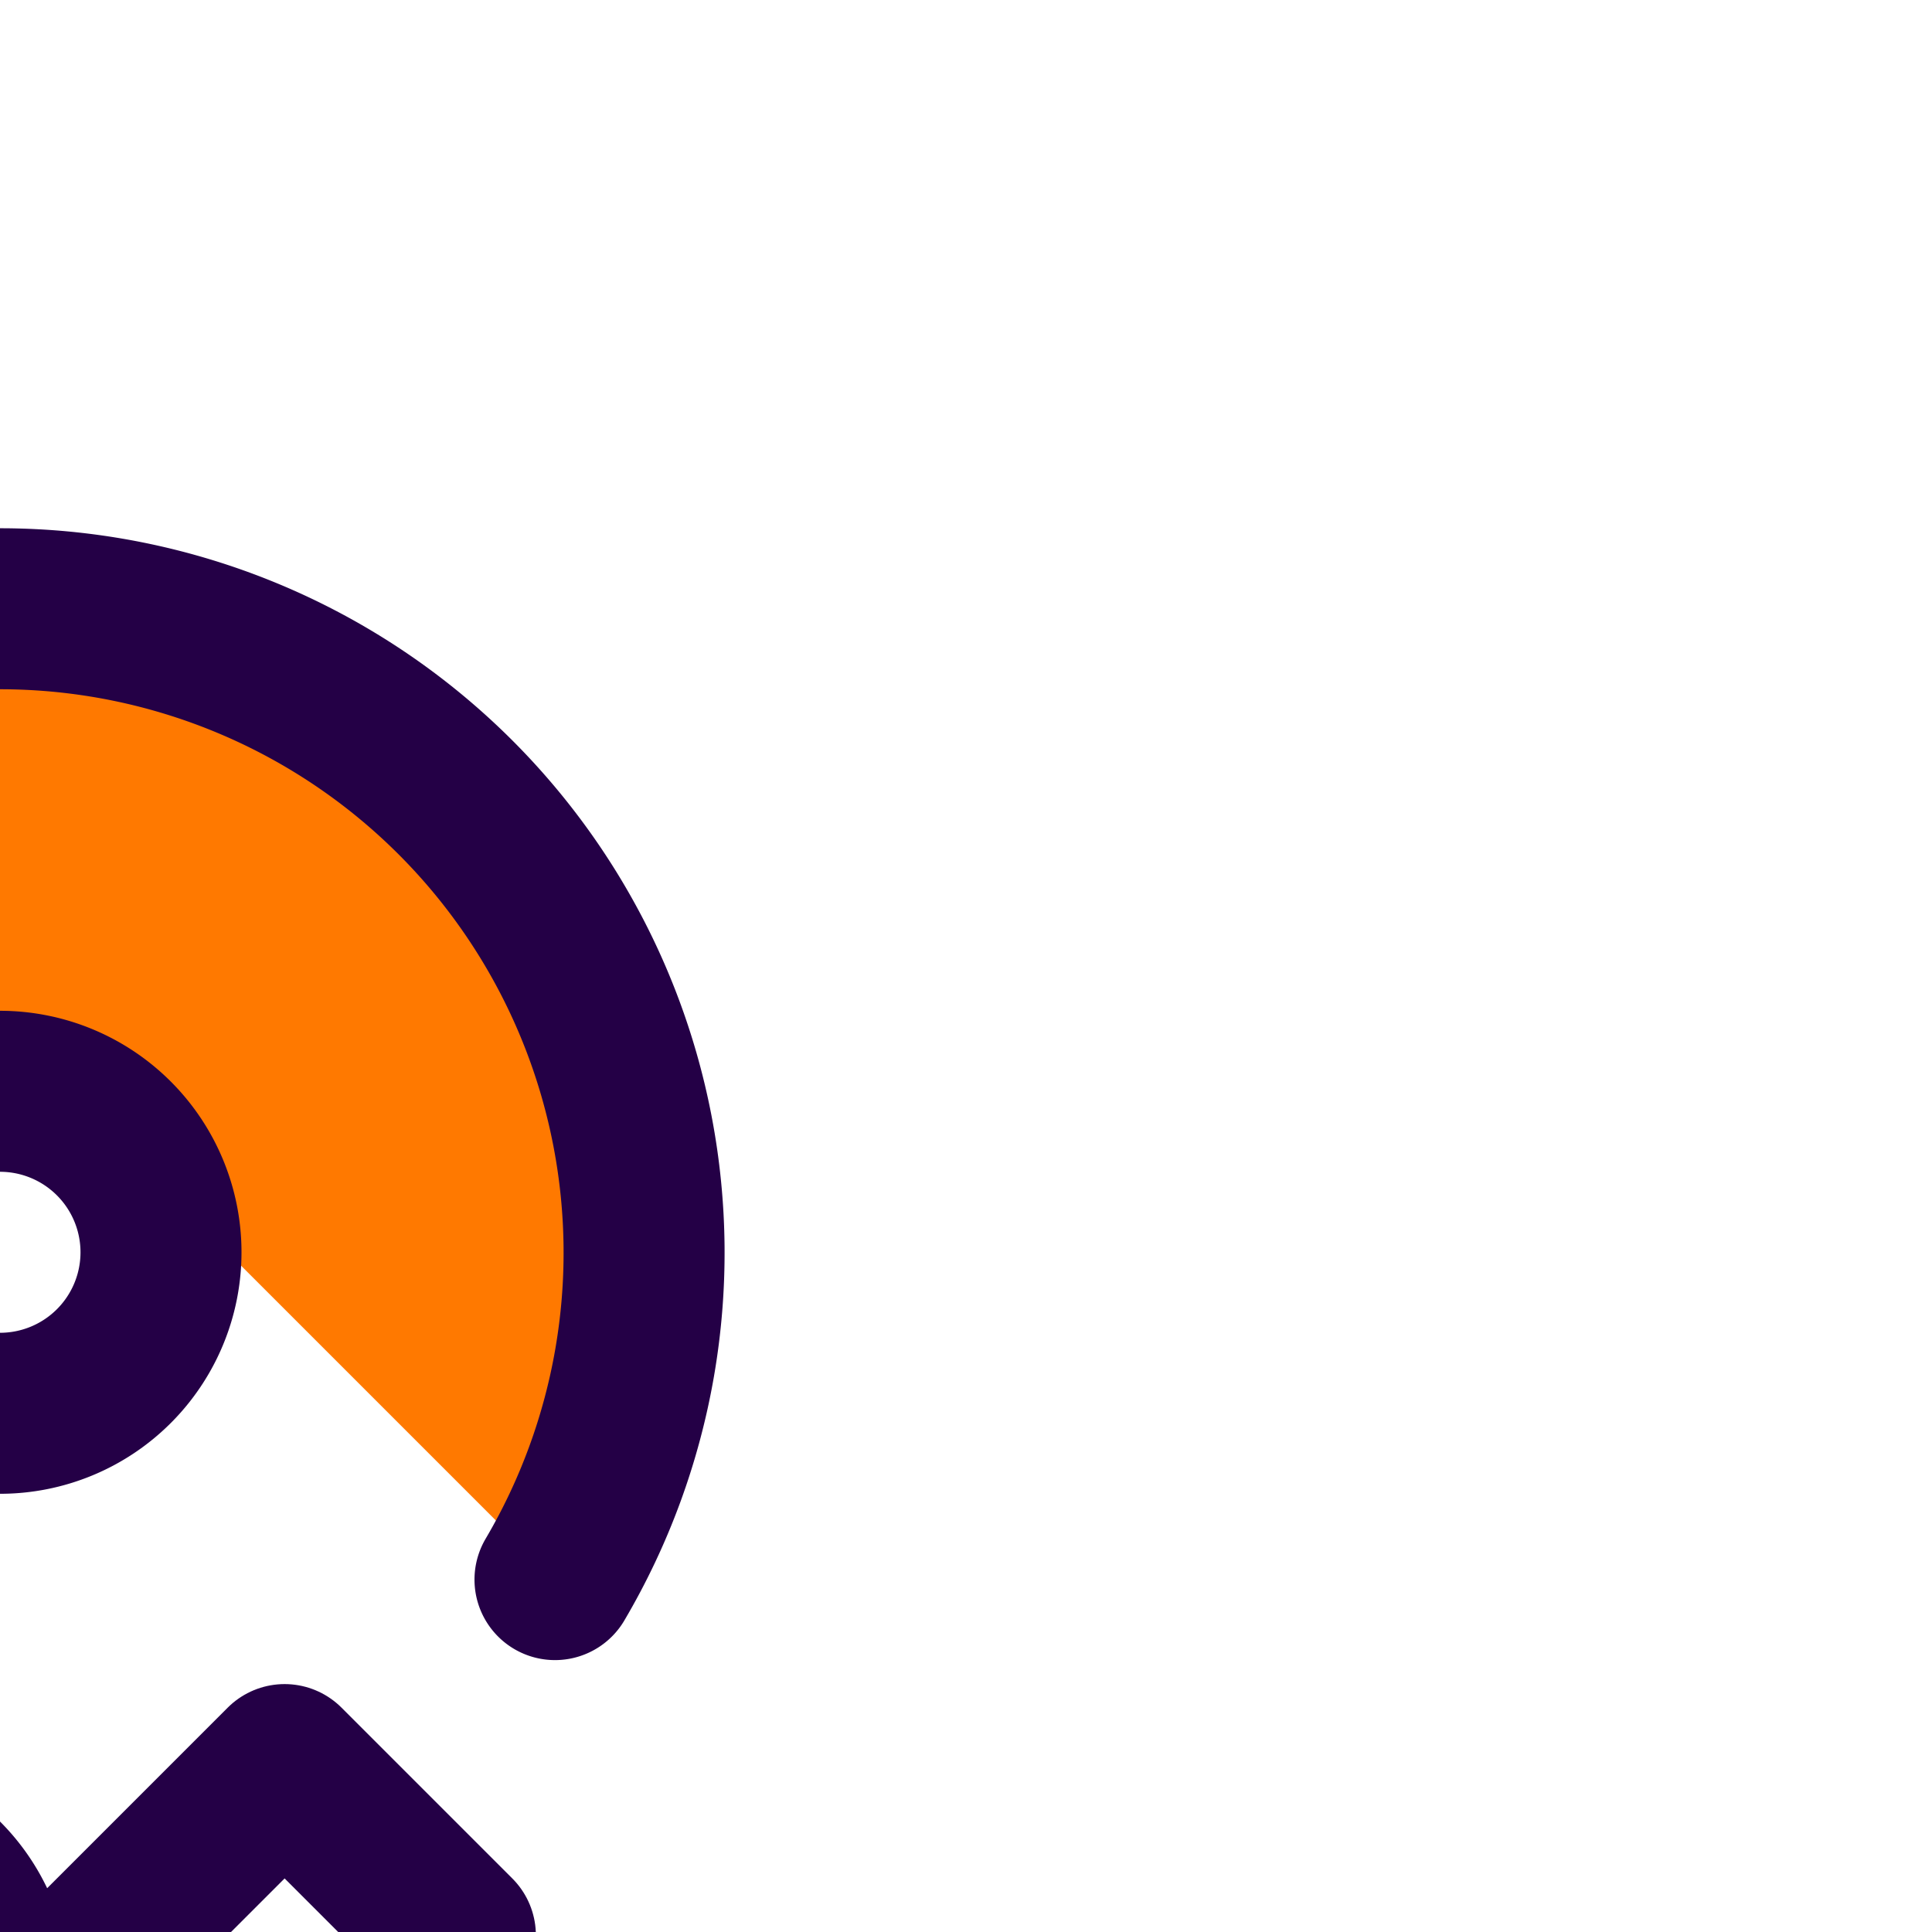 <!DOCTYPE svg PUBLIC "-//W3C//DTD SVG 1.1//EN" "http://www.w3.org/Graphics/SVG/1.1/DTD/svg11.dtd">
<!-- Uploaded to: SVG Repo, www.svgrepo.com, Transformed by: SVG Repo Mixer Tools -->
<svg fill="#240046" width="256px" height="256px" viewBox="0 0 24 24" id="cd-music" data-name="Flat Line" xmlns="http://www.w3.org/2000/svg" class="icon flat-line" transform="rotate(45)">
<g id="SVGRepo_bgCarrier" stroke-width="0"/>
<g id="SVGRepo_tracerCarrier" stroke-linecap="round" stroke-linejoin="round"/>
<g id="SVGRepo_iconCarrier">
<path id="secondary" d="M10,12.72A2,2,0,0,1,9,11a2,2,0,0,1,2-2h7.73a8,8,0,0,0-8-6A8.11,8.11,0,0,0,3,10.77a8,8,0,0,0,7,8.16Z" style="fill: #FF7900; stroke-width: 2;"/>
<path id="primary" d="M21,13H18v6" style="fill: none; stroke: #240046; stroke-linecap: round; stroke-linejoin: round; stroke-width: 2;"/>
<path id="primary-2" data-name="primary" d="M13,11a2,2,0,1,1-2-2A2,2,0,0,1,13,11Zm3,6a2,2,0,1,0,2,2A2,2,0,0,0,16,17Z" style="fill: none; stroke: #240046; stroke-linecap: round; stroke-linejoin: round; stroke-width: 2;"/>
<path id="primary-3" data-name="primary" d="M10,18.94A8,8,0,1,1,18.75,9" style="fill: none; stroke: #240046; stroke-linecap: round; stroke-linejoin: round; stroke-width: 2;"/>
</g>
</svg>